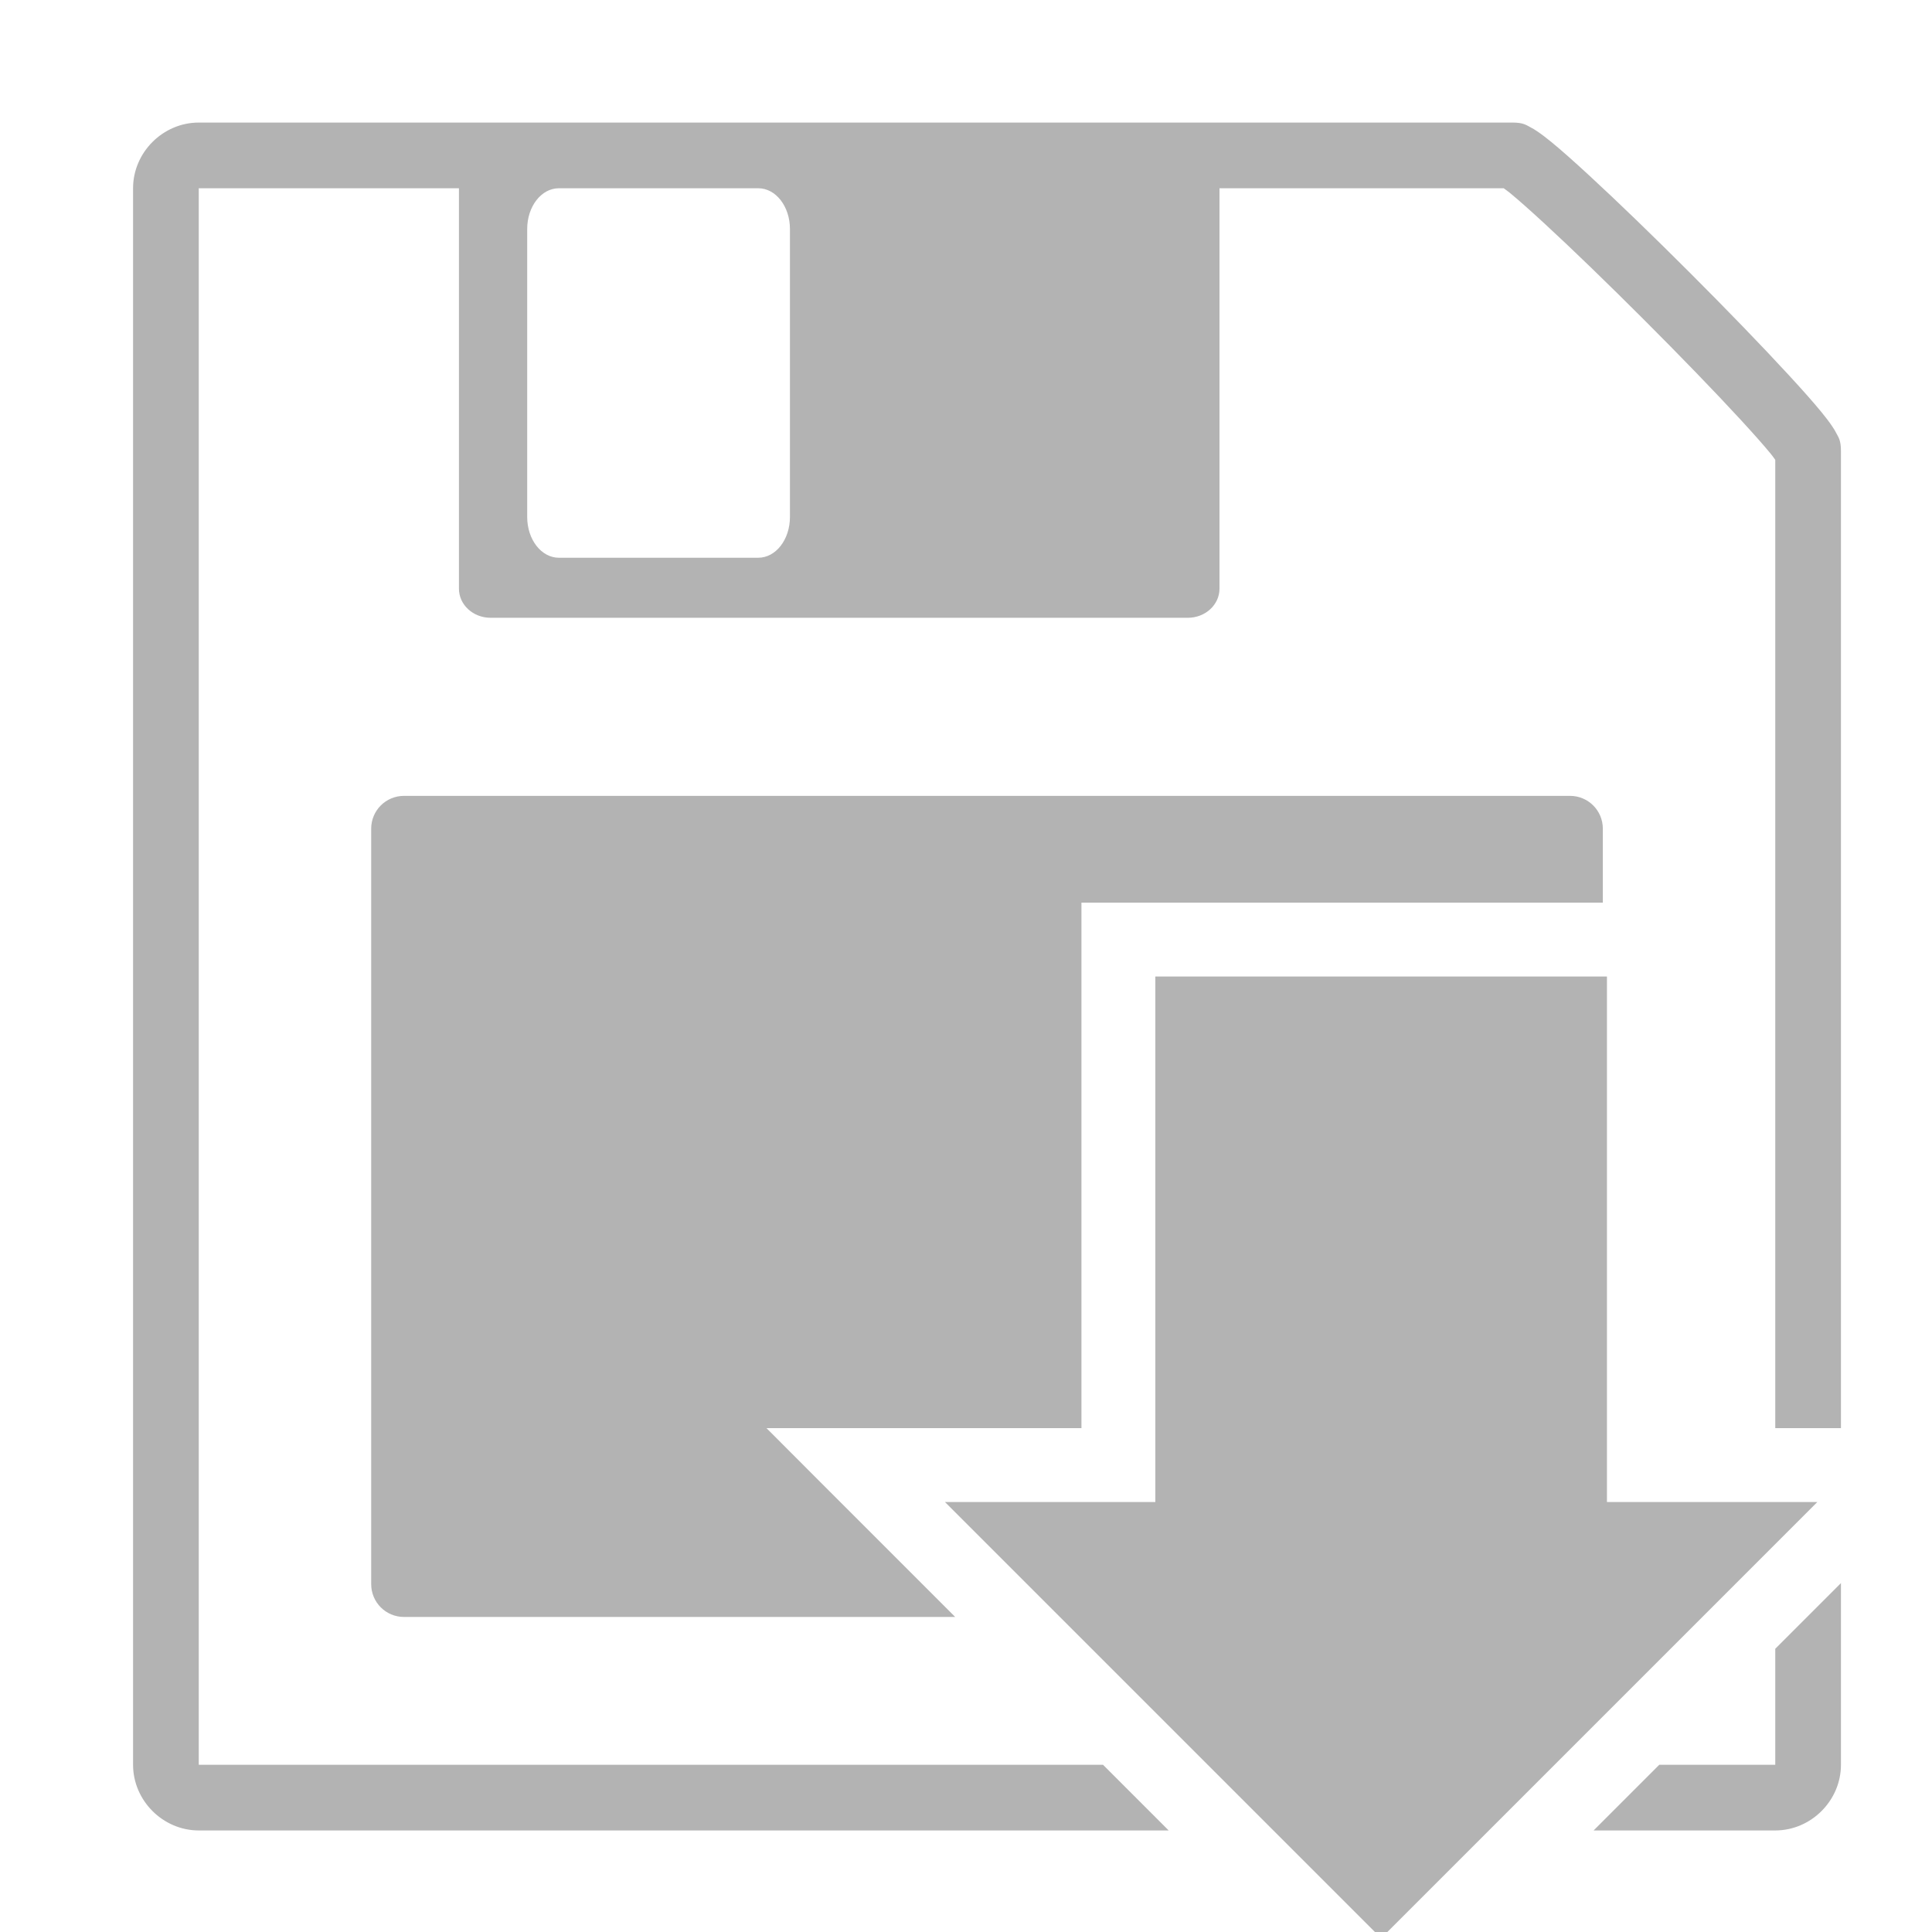 <?xml version="1.0" encoding="UTF-8" standalone="no"?>
<!-- Created with Inkscape (http://www.inkscape.org/) -->

<svg
   width="16"
   height="16"
   viewBox="0 0 16 16"
   version="1.1"
   id="svg1"
   inkscape:version="1.3.2 (091e20e, 2023-11-25, custom)"
   sodipodi:docname="load.svg"
   xmlns:inkscape="http://www.inkscape.org/namespaces/inkscape"
   xmlns:sodipodi="http://sodipodi.sourceforge.net/DTD/sodipodi-0.dtd"
   xmlns="http://www.w3.org/2000/svg"
   xmlns:svg="http://www.w3.org/2000/svg">
  <sodipodi:namedview
     id="namedview1"
     pagecolor="#ffffff"
     bordercolor="#666666"
     borderopacity="1.0"
     inkscape:showpageshadow="2"
     inkscape:pageopacity="0.0"
     inkscape:pagecheckerboard="0"
     inkscape:deskcolor="#d1d1d1"
     inkscape:document-units="px"
     inkscape:zoom="22.0625"
     inkscape:cx="8.6572238"
     inkscape:cy="4.9631728"
     inkscape:window-width="1920"
     inkscape:window-height="991"
     inkscape:window-x="-9"
     inkscape:window-y="-9"
     inkscape:window-maximized="1"
     inkscape:current-layer="layer1"
     showgrid="true">
    <inkscape:grid
       id="grid1"
       units="px"
       originx="0"
       originy="0"
       spacingx="1"
       spacingy="1"
       empcolor="#0099e5"
       empopacity="0.302"
       color="#0099e5"
       opacity="0.149"
       empspacing="5"
       dotted="false"
       gridanglex="30"
       gridanglez="30"
       visible="true" />
  </sodipodi:namedview>
  <defs
     id="defs1" />
  <g
     inkscape:label="Layer 1"
     inkscape:groupmode="layer"
     id="layer1">
    <g
       class=""
       style="fill:#b3b3b3;stroke-width:29.688"
       id="g2"
       transform="matrix(0.034,0,0,0.034,-0.53,-0.617)">
      <path
         d="m 64,48 c -8.726,0 -16,7.274 -16,16 v 384 c 0,8.726 7.274,16 16,16 h 236.25 l -16,-16 H 64 V 64 h 63.375 v 97.53 c 0,3.924 3.443,7.095 7.72,7.095 h 169.81 c 4.277,0 7.72,-3.17 7.72,-7.094 V 64 h 69.22 c 0.428,0.318 0.8,0.548 1.467,1.094 2.05,1.675 4.962,4.264 8.375,7.406 6.827,6.283 15.65,14.837 24.313,23.5 8.663,8.663 17.217,17.486 23.5,24.313 3.142,3.413 5.73,6.324 7.406,8.374 0.546,0.668 0.776,1.04 1.094,1.47 V 366 h 16 V 128 c 0,-2.68 -0.657,-3.402 -1.03,-4.156 -0.375,-0.754 -0.725,-1.294 -1.095,-1.844 -0.74,-1.1 -1.575,-2.19 -2.594,-3.438 -2.036,-2.492 -4.768,-5.55 -8.03,-9.093 -6.524,-7.09 -15.155,-16 -23.938,-24.782 -8.782,-8.783 -17.692,-17.414 -24.78,-23.938 -3.545,-3.262 -6.6,-5.994 -9.094,-8.03 -1.247,-1.02 -2.337,-1.855 -3.438,-2.595 -0.55,-0.37 -1.09,-0.72 -1.844,-1.094 C 387.403,48.657 386.68,48 384.001,48 Z m 87.72,16 h 48.56 c 4.277,0 7.72,4.425 7.72,9.938 v 70.124 c 0,5.513 -3.443,9.938 -7.72,9.938 h -48.56 c -4.277,0 -7.72,-4.425 -7.72,-9.938 V 73.938 c 0,-5.512 3.443,-9.937 7.72,-9.937 z M 114,212 c -4.432,0 -8,3.568 -8,8 v 184 c 0,4.432 3.568,8 8,8 H 248.25 L 217.625,381.375 202.28,366 H 279 V 238 h 127 v -18 c 0,-4.432 -3.568,-8 -8,-8 z m 183,44 V 384 H 245.75 L 352,490.25 458.25,384 H 407 V 256 Z m 167,147.75 -16,16 V 448 h -28.25 l -16,16 H 448 c 8.726,0 16,-7.274 16,-16 z"
         fill="#fff"
         fill-opacity="1"
         id="path2"
         style="fill:#b3b3b3;stroke-width:29.688" />
    </g>
  </g>
</svg>
